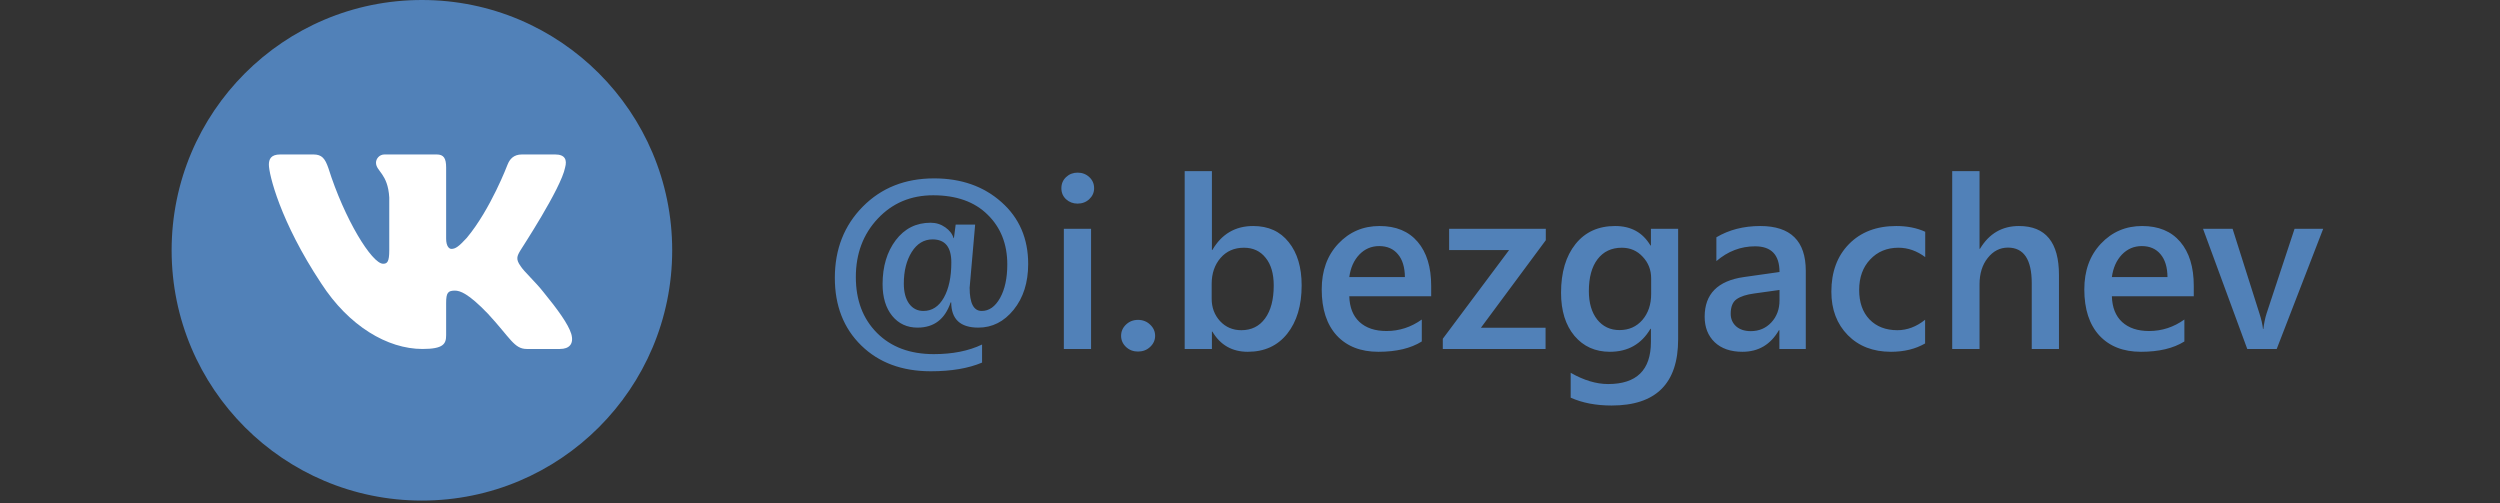 <svg width="437" height="88" viewBox="0 0 437 88" fill="none" xmlns="http://www.w3.org/2000/svg">
<rect x="0" y="0" width="437" height="88" fill="#333333" stroke="none"/>
<path d="M73.75 87.5C97.912 87.5 117.5 67.912 117.5 43.75C117.5 19.587 97.912 0 73.75 0C49.587 0 30 19.587 30 43.75C30 67.912 49.587 87.5 73.75 87.5Z" fill="#5181B8"/>
<path fill-rule="evenodd" clip-rule="evenodd" d="M98.78 29.282C99.153 27.939 98.78 27 97.04 27H91.241C89.749 27 89.087 27.85 88.714 28.79C88.714 28.79 85.773 36.574 81.589 41.584C80.222 43.06 79.642 43.508 78.896 43.508C78.523 43.508 77.985 43.06 77.985 41.718V29.282C77.985 27.671 77.571 27 76.328 27H67.215C66.303 27 65.724 27.761 65.724 28.432C65.724 29.953 67.795 30.311 68.043 34.516V43.732C68.043 45.745 67.712 46.103 66.966 46.103C65.019 46.103 60.214 38.318 57.397 29.371C56.817 27.716 56.279 27 54.788 27H48.988C47.331 27 47 27.85 47 28.79C47 30.445 48.947 38.676 56.155 49.547C60.96 56.974 67.712 61 73.843 61C77.529 61 77.985 60.105 77.985 58.584V52.947C77.985 51.158 78.316 50.8 79.518 50.8C80.388 50.8 81.837 51.247 85.276 54.826C89.211 59.076 89.874 61 92.069 61H97.868C99.525 61 100.354 60.105 99.857 58.361C99.318 56.616 97.454 54.066 94.969 51.024C93.602 49.279 91.572 47.445 90.992 46.505C90.122 45.297 90.371 44.761 90.992 43.732C90.992 43.687 98.076 32.95 98.78 29.282Z" fill="white"/>
<path d="M166.272 52.858H166.17C165.186 55.798 163.258 57.268 160.387 57.268C158.555 57.268 157.078 56.584 155.957 55.217C154.836 53.836 154.275 51.983 154.275 49.659C154.275 46.583 155.041 44.026 156.572 41.989C158.117 39.952 160.147 38.934 162.663 38.934C163.62 38.934 164.475 39.2 165.227 39.733C165.979 40.253 166.464 40.882 166.683 41.62H166.744C166.785 41.237 166.888 40.451 167.052 39.262H170.456C169.813 46.48 169.492 50.158 169.492 50.295C169.492 53.002 170.196 54.355 171.604 54.355C172.89 54.355 173.956 53.603 174.804 52.1C175.651 50.582 176.075 48.62 176.075 46.214C176.075 42.659 174.927 39.761 172.63 37.519C170.347 35.263 167.175 34.135 163.114 34.135C159.218 34.135 155.991 35.495 153.435 38.216C150.878 40.937 149.6 44.341 149.6 48.429C149.6 52.462 150.83 55.716 153.291 58.19C155.752 60.665 159.067 61.902 163.237 61.902C166.519 61.902 169.328 61.342 171.666 60.221V63.379C169.273 64.391 166.286 64.897 162.704 64.897C157.673 64.897 153.619 63.393 150.543 60.385C147.467 57.377 145.929 53.44 145.929 48.572C145.929 43.568 147.556 39.419 150.81 36.124C154.063 32.829 158.22 31.182 163.278 31.182C168.022 31.182 171.946 32.562 175.05 35.324C178.167 38.086 179.726 41.688 179.726 46.132C179.726 49.386 178.878 52.059 177.183 54.15C175.501 56.228 173.443 57.268 171.01 57.268C167.865 57.268 166.286 55.798 166.272 52.858ZM163.012 41.846C161.508 41.846 160.291 42.584 159.361 44.06C158.445 45.537 157.987 47.376 157.987 49.577C157.987 51.054 158.295 52.223 158.91 53.084C159.539 53.932 160.373 54.355 161.412 54.355C162.916 54.355 164.105 53.583 164.98 52.038C165.855 50.48 166.293 48.422 166.293 45.865C166.293 43.185 165.199 41.846 163.012 41.846ZM188.359 35.591C187.58 35.591 186.91 35.338 186.35 34.832C185.803 34.326 185.529 33.684 185.529 32.904C185.529 32.125 185.803 31.476 186.35 30.956C186.91 30.436 187.58 30.177 188.359 30.177C189.166 30.177 189.85 30.436 190.41 30.956C190.971 31.476 191.251 32.125 191.251 32.904C191.251 33.643 190.971 34.278 190.41 34.812C189.85 35.331 189.166 35.591 188.359 35.591ZM190.718 61H185.96V40H190.718V61ZM198.921 61.451C198.101 61.451 197.403 61.185 196.829 60.651C196.255 60.105 195.968 59.455 195.968 58.703C195.968 57.938 196.255 57.281 196.829 56.734C197.403 56.188 198.101 55.914 198.921 55.914C199.755 55.914 200.459 56.188 201.033 56.734C201.621 57.281 201.915 57.938 201.915 58.703C201.915 59.455 201.621 60.105 201.033 60.651C200.459 61.185 199.755 61.451 198.921 61.451ZM211.923 57.965H211.841V61H207.083V29.91H211.841V43.691H211.923C213.55 40.902 215.929 39.508 219.06 39.508C221.712 39.508 223.783 40.451 225.273 42.338C226.777 44.211 227.529 46.727 227.529 49.885C227.529 53.398 226.688 56.215 225.007 58.334C223.325 60.44 221.028 61.492 218.116 61.492C215.382 61.492 213.317 60.316 211.923 57.965ZM211.8 49.618V52.223C211.8 53.754 212.285 55.053 213.256 56.119C214.24 57.185 215.484 57.719 216.988 57.719C218.752 57.719 220.133 57.035 221.131 55.668C222.143 54.287 222.648 52.366 222.648 49.905C222.648 47.841 222.177 46.227 221.233 45.065C220.304 43.89 219.039 43.302 217.439 43.302C215.744 43.302 214.377 43.903 213.338 45.106C212.312 46.31 211.8 47.813 211.8 49.618ZM250.17 51.792H235.855C235.91 53.733 236.505 55.23 237.64 56.283C238.788 57.336 240.36 57.862 242.356 57.862C244.599 57.862 246.656 57.192 248.529 55.852V59.688C246.615 60.891 244.086 61.492 240.941 61.492C237.852 61.492 235.425 60.542 233.661 58.642C231.911 56.727 231.036 54.041 231.036 50.582C231.036 47.315 232 44.655 233.928 42.605C235.869 40.54 238.275 39.508 241.146 39.508C244.018 39.508 246.239 40.431 247.812 42.276C249.384 44.122 250.17 46.685 250.17 49.967V51.792ZM245.576 48.429C245.562 46.72 245.159 45.394 244.366 44.45C243.573 43.493 242.479 43.015 241.085 43.015C239.718 43.015 238.556 43.514 237.599 44.512C236.655 45.51 236.074 46.815 235.855 48.429H245.576ZM270.206 41.989L258.865 57.288H270.165V61H252.2V59.216L263.787 43.712H253.308V40H270.206V41.989ZM293.339 59.318C293.339 67.029 289.463 70.885 281.711 70.885C278.977 70.885 276.591 70.427 274.554 69.511V65.163C276.851 66.476 279.031 67.132 281.096 67.132C286.086 67.132 288.581 64.678 288.581 59.77V57.473H288.499C286.927 60.152 284.562 61.492 281.403 61.492C278.847 61.492 276.782 60.562 275.21 58.703C273.651 56.83 272.872 54.321 272.872 51.177C272.872 47.608 273.713 44.772 275.395 42.666C277.076 40.56 279.387 39.508 282.326 39.508C285.102 39.508 287.159 40.643 288.499 42.912H288.581V40H293.339V59.318ZM288.622 51.382V48.654C288.622 47.178 288.13 45.92 287.146 44.881C286.175 43.828 284.958 43.302 283.495 43.302C281.69 43.302 280.275 43.972 279.25 45.312C278.238 46.638 277.732 48.497 277.732 50.89C277.732 52.954 278.218 54.608 279.188 55.852C280.173 57.083 281.472 57.698 283.085 57.698C284.726 57.698 286.059 57.11 287.084 55.935C288.109 54.745 288.622 53.227 288.622 51.382ZM315.651 61H311.037V57.719H310.955C309.506 60.234 307.38 61.492 304.577 61.492C302.513 61.492 300.893 60.932 299.717 59.81C298.555 58.69 297.974 57.206 297.974 55.36C297.974 51.395 300.257 49.085 304.823 48.429L311.058 47.547C311.058 44.553 309.636 43.056 306.792 43.056C304.29 43.056 302.034 43.917 300.024 45.64V41.477C302.239 40.164 304.796 39.508 307.694 39.508C312.999 39.508 315.651 42.119 315.651 47.342V61ZM311.058 50.685L306.648 51.3C305.281 51.477 304.249 51.812 303.552 52.305C302.868 52.783 302.526 53.631 302.526 54.848C302.526 55.736 302.841 56.468 303.47 57.042C304.112 57.602 304.967 57.883 306.033 57.883C307.482 57.883 308.679 57.377 309.622 56.365C310.579 55.34 311.058 54.055 311.058 52.51V50.685ZM336.508 60.036C334.826 61.007 332.837 61.492 330.54 61.492C327.423 61.492 324.907 60.522 322.993 58.58C321.079 56.625 320.122 54.096 320.122 50.992C320.122 47.533 321.147 44.758 323.198 42.666C325.263 40.56 328.018 39.508 331.463 39.508C333.377 39.508 335.065 39.843 336.528 40.513V44.942C335.065 43.849 333.507 43.302 331.853 43.302C329.843 43.302 328.195 43.985 326.91 45.352C325.625 46.706 324.982 48.483 324.982 50.685C324.982 52.858 325.584 54.574 326.787 55.832C328.004 57.09 329.631 57.719 331.668 57.719C333.377 57.719 334.99 57.11 336.508 55.894V60.036ZM359.907 61H355.149V49.516C355.149 45.359 353.762 43.281 350.986 43.281C349.592 43.281 348.416 43.883 347.459 45.086C346.502 46.289 346.023 47.827 346.023 49.7V61H341.245V29.91H346.023V43.486H346.105C347.691 40.834 349.961 39.508 352.914 39.508C357.576 39.508 359.907 42.358 359.907 48.06V61ZM383.471 51.792H369.156C369.211 53.733 369.806 55.23 370.94 56.283C372.089 57.336 373.661 57.862 375.657 57.862C377.899 57.862 379.957 57.192 381.83 55.852V59.688C379.916 60.891 377.387 61.492 374.242 61.492C371.152 61.492 368.726 60.542 366.962 58.642C365.212 56.727 364.337 54.041 364.337 50.582C364.337 47.315 365.301 44.655 367.229 42.605C369.17 40.54 371.576 39.508 374.447 39.508C377.318 39.508 379.54 40.431 381.112 42.276C382.685 44.122 383.471 46.685 383.471 49.967V51.792ZM378.877 48.429C378.863 46.72 378.46 45.394 377.667 44.45C376.874 43.493 375.78 43.015 374.386 43.015C373.019 43.015 371.856 43.514 370.899 44.512C369.956 45.51 369.375 46.815 369.156 48.429H378.877ZM406.091 40L397.97 61H392.822L385.091 40H390.259L394.914 54.684C395.27 55.764 395.488 56.707 395.57 57.514H395.632C395.755 56.502 395.946 55.586 396.206 54.766L401.087 40H406.091Z" fill="#5181B8"/>
</svg>
